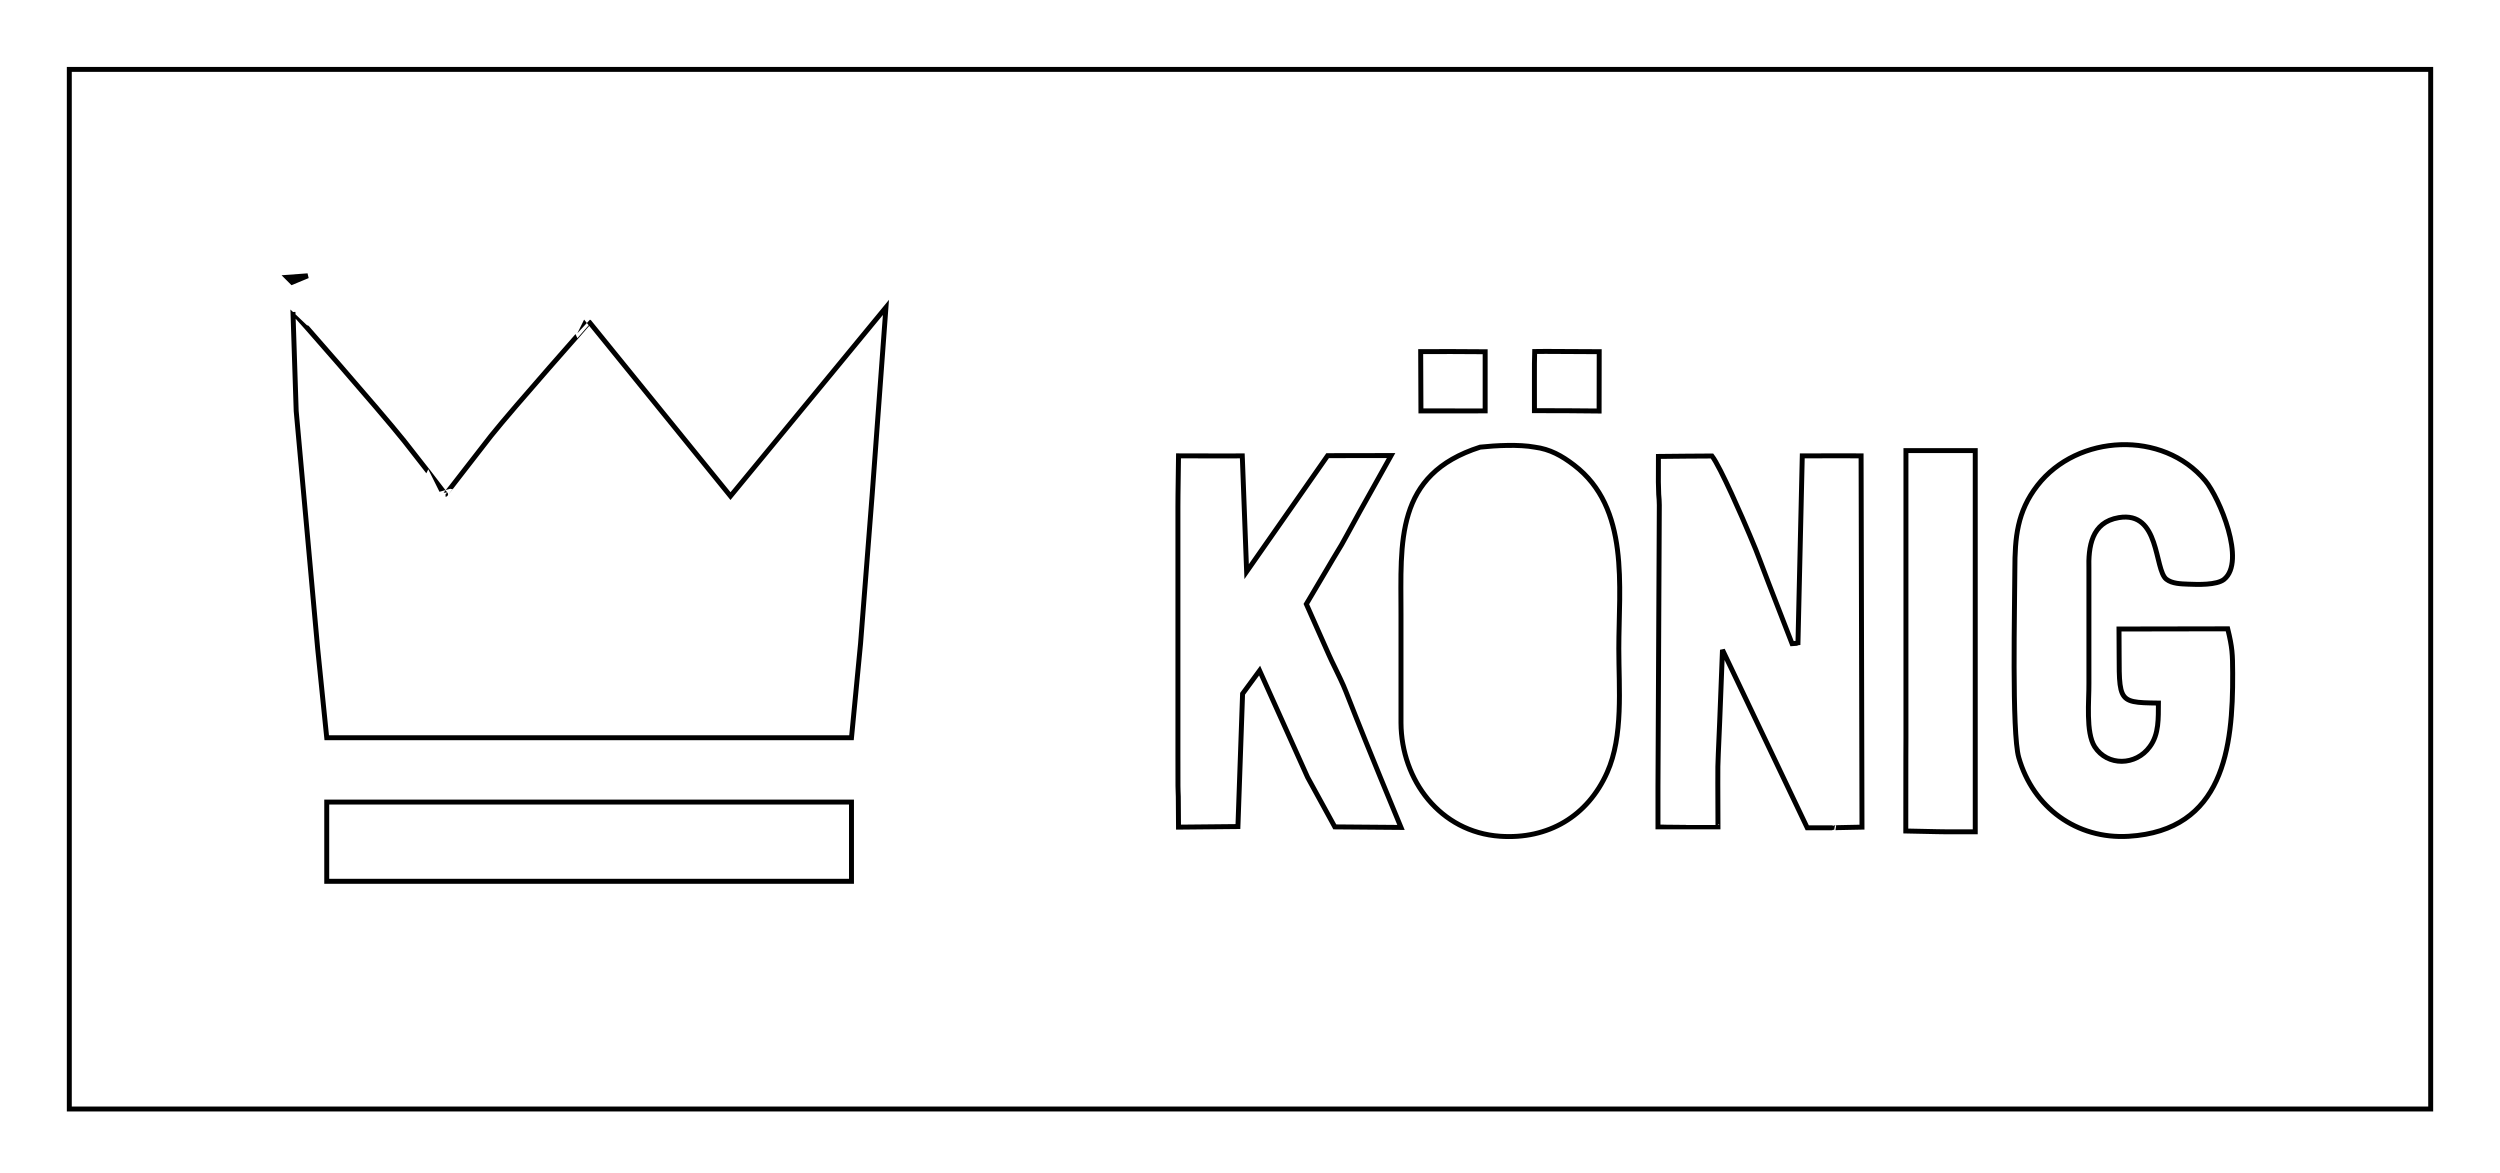 <?xml version="1.0" encoding="UTF-8" standalone="no"?>
<!DOCTYPE svg PUBLIC "-//W3C//DTD SVG 20010904//EN"
              "http://www.w3.org/TR/2001/REC-SVG-20010904/DTD/svg10.dtd">

<svg xmlns="http://www.w3.org/2000/svg"
     width="5.26in" height="2.469in"
     viewBox="0 0 505 237">
  <path id="Auswahl"
        fill="none" stroke="black" stroke-width="1"
        d="M 14.00,14.00
           C 14.00,14.00 491.00,14.00 491.00,14.00
             491.00,14.00 491.00,224.00 491.00,224.00
             491.00,224.00 14.00,224.00 14.00,224.00
             14.00,224.00 14.00,14.00 14.00,14.00 Z
           M 62.16,55.69
           C 62.16,55.69 58.00,56.00 58.00,56.00
             58.00,56.00 59.00,57.00 59.00,57.00
             59.00,57.00 62.16,55.69 62.16,55.69 Z
           M 178.96,62.07
           C 178.96,62.07 147.56,100.19 147.56,100.19
             147.56,100.19 119.04,65.04 119.04,65.04
             119.09,65.04 103.96,82.05 99.20,88.00
             97.59,90.02 90.04,99.86 90.00,99.82
             90.04,99.82 83.46,91.32 81.60,89.00
             76.64,82.80 59.27,63.00 59.18,63.00
             59.18,63.00 59.83,83.00 59.83,83.00
             59.83,83.00 64.17,131.00 64.17,131.00
             64.17,131.00 66.00,149.00 66.00,149.00
             66.00,149.00 172.00,149.00 172.00,149.00
             172.00,149.00 173.83,130.00 173.83,130.00
             173.83,130.00 176.17,100.00 176.17,100.00
             176.17,100.00 178.96,62.07 178.96,62.07 Z
           M 286.98,71.00
           C 287.00,73.69 287.03,79.75 287.03,82.98
             290.03,82.97 291.33,83.00 293.23,82.98
             294.27,82.97 298.34,83.02 300.00,82.98
             300.00,81.08 299.98,73.44 300.00,71.03
             296.89,71.00 289.39,70.97 286.98,71.00 Z
           M 323.04,71.02
           C 318.36,71.02 312.04,70.93 310.00,70.98
             309.91,72.93 309.98,80.87 309.96,82.93
             312.51,82.93 321.53,82.96 323.02,83.00
             323.02,83.00 323.04,71.02 323.04,71.02 Z
           M 299.00,90.30
           C 281.69,95.82 283.00,109.49 283.00,124.00
             283.00,124.00 283.00,146.00 283.00,146.00
             283.06,157.57 290.91,168.06 303.00,168.90
             312.70,169.58 320.69,164.89 324.65,156.00
             327.94,148.64 327.00,139.02 327.00,131.00
             327.00,118.45 329.27,102.55 317.96,93.93
             315.49,92.04 313.10,90.70 310.00,90.30
             306.88,89.72 302.14,89.96 299.00,90.30 Z
           M 436.00,142.00
           C 435.97,145.02 436.15,148.28 434.26,150.81
             431.46,154.68 425.72,154.82 423.12,150.81
             421.29,147.91 422.00,141.51 421.96,138.00
             421.96,138.00 421.96,115.00 421.96,115.00
             421.83,110.44 422.44,105.47 428.00,104.54
             436.38,103.14 435.13,115.03 437.60,116.98
             438.77,117.90 440.59,117.92 442.00,117.98
             443.87,118.06 447.78,118.20 449.26,117.01
             453.73,113.39 448.34,100.54 445.47,97.09
             436.95,86.82 419.64,87.63 411.56,98.04
             407.44,103.33 407.01,108.62 407.00,115.00
             406.99,122.06 406.35,147.99 407.79,153.00
             410.69,163.10 419.48,169.55 430.00,168.91
             449.17,167.73 451.07,151.06 451.00,136.00
             450.98,132.07 450.94,130.85 450.00,127.00
             450.00,127.00 428.04,127.04 428.04,127.04
             428.22,141.83 426.96,141.88 436.00,142.00 Z
           M 250.94,92.06
           C 247.99,92.06 251.00,92.12 238.06,92.06
             237.94,101.38 237.94,100.39 237.94,102.38
             237.94,102.38 237.94,152.50 237.94,152.50
             237.94,166.50 238.00,153.19 238.06,167.06
             238.06,167.06 250.06,166.94 250.06,166.94
             250.06,166.94 251.00,140.12 251.00,140.12
             251.00,140.12 254.44,135.44 254.44,135.44
             254.44,135.44 264.14,157.00 264.14,157.00
             264.14,157.00 269.63,167.01 269.63,167.01
             269.63,167.01 283.00,167.12 283.00,167.12
             269.75,135.12 273.06,141.85 269.74,135.00
             268.18,131.77 269.81,135.31 263.88,122.00
             269.25,113.00 267.86,115.21 269.20,113.00
             273.06,106.64 269.06,113.25 281.00,92.00
             281.00,92.00 268.18,92.02 268.18,92.02
             268.18,92.02 251.82,115.45 251.82,115.45
             251.82,115.45 250.94,92.06 250.94,92.06 Z
           M 362.00,130.00
           C 353.25,107.56 356.09,114.35 353.42,108.00
             352.13,104.92 347.52,94.28 345.82,92.09
             335.55,92.18 345.88,92.06 335.00,92.18
             334.91,101.45 335.19,100.01 335.18,102.00
             335.18,102.00 334.91,158.91 334.91,158.91
             334.91,160.90 334.89,159.60 334.91,167.00
             347.05,166.97 335.00,167.03 347.03,167.00
             347.00,158.31 347.00,160.24 347.00,158.25
             347.01,151.13 346.94,158.25 347.94,131.25
             347.94,131.25 365.06,167.19 365.06,167.19
             376.32,167.19 365.06,167.25 376.12,167.06
             376.12,167.06 375.94,92.06 375.94,92.06
             364.00,92.00 372.71,92.08 364.06,92.06
             364.06,92.06 363.19,129.81 363.19,129.81
             361.94,129.94 364.00,129.88 362.00,130.00 Z
           M 399.00,91.00
           C 399.00,91.00 385.00,91.00 385.00,91.00
             385.00,91.00 385.00,149.00 385.00,149.00
             385.00,152.48 384.97,149.66 384.97,167.84
             393.03,168.00 391.18,167.99 393.00,168.00
             393.00,168.00 399.00,168.00 399.00,168.00
             399.00,168.00 399.00,91.00 399.00,91.00 Z
           M 172.00,162.00
           C 172.00,162.00 66.00,162.00 66.00,162.00
             66.00,162.00 66.00,178.00 66.00,178.00
             66.00,178.00 172.00,178.00 172.00,178.00
             172.00,178.00 172.00,162.00 172.00,162.00 Z
           M 308.96,73.16M 62.84,54.97M 155.50,106.00" />
</svg>
